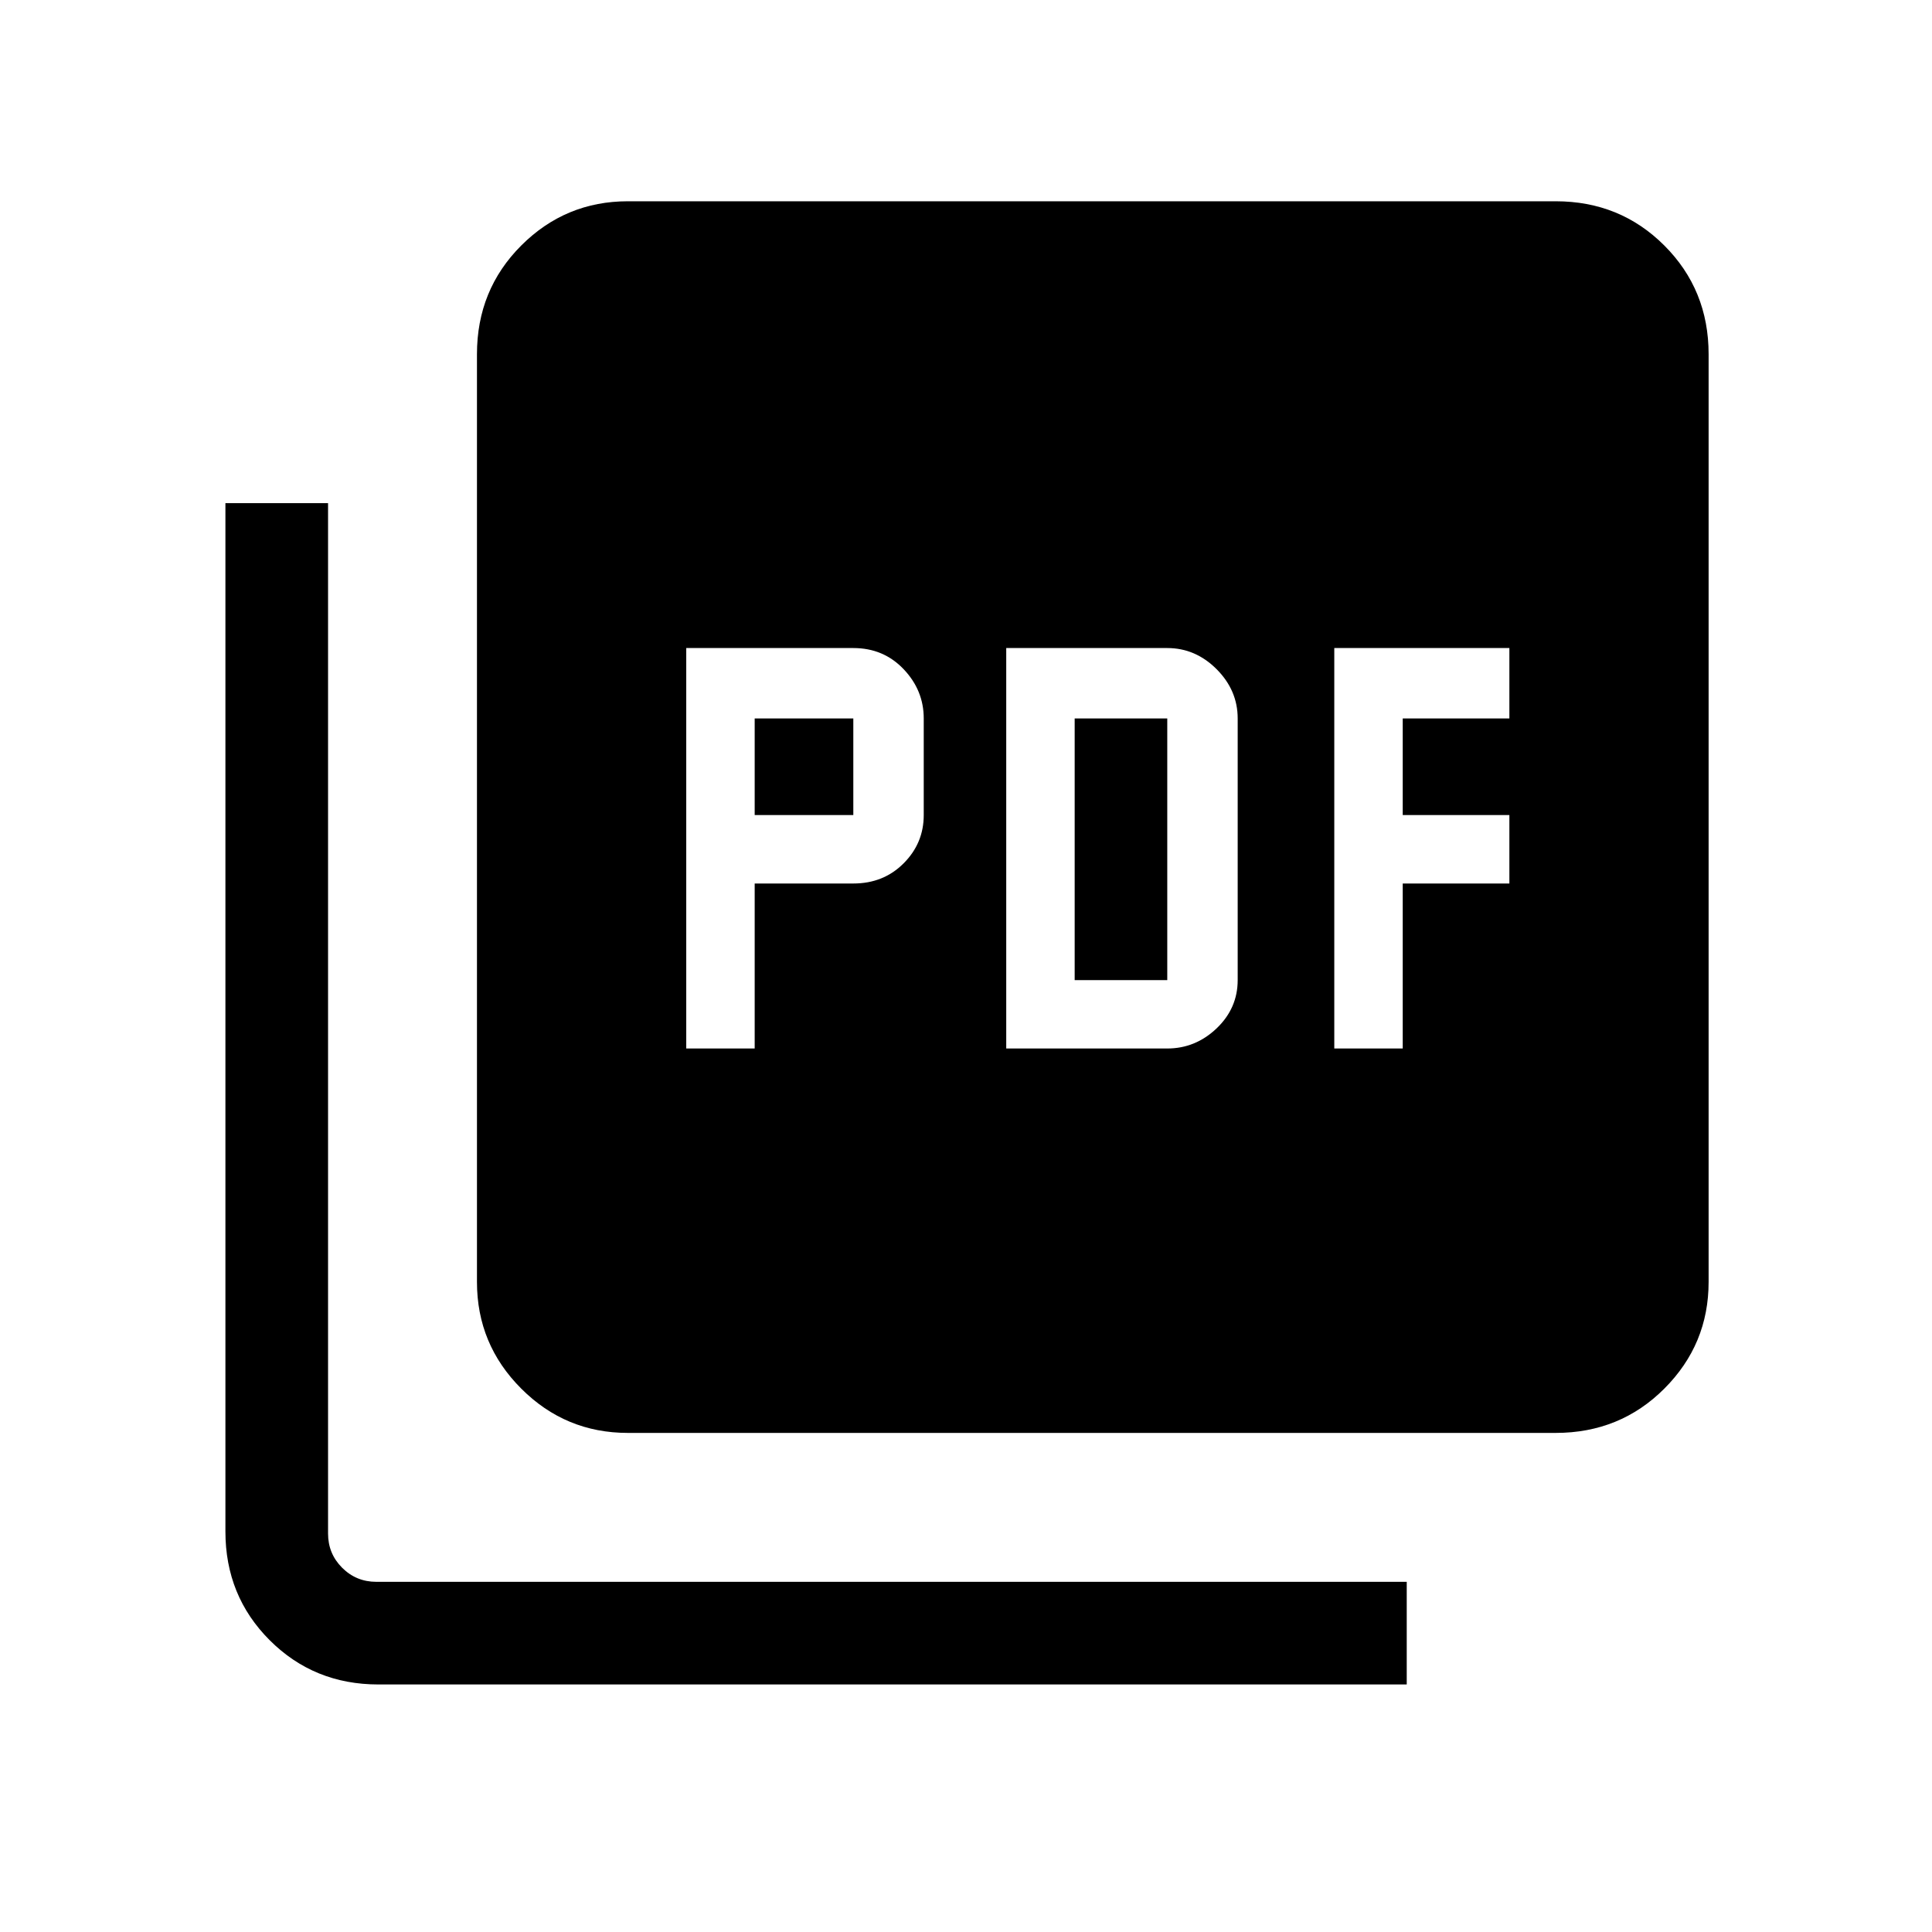<svg xmlns="http://www.w3.org/2000/svg" height="40" width="40"><path d="M14.208 21.708H15.625V18.292H17.667Q18.292 18.292 18.708 17.875Q19.125 17.458 19.125 16.875V14.875Q19.125 14.292 18.708 13.854Q18.292 13.417 17.667 13.417H14.208ZM15.625 16.875V14.875H17.667V16.875ZM20.833 21.708H24.167Q24.75 21.708 25.188 21.292Q25.625 20.875 25.625 20.292V14.875Q25.625 14.292 25.188 13.854Q24.75 13.417 24.167 13.417H20.833ZM22.25 20.292V14.875H24.167V20.292ZM27.625 21.708H29.042V18.292H31.25V16.875H29.042V14.875H31.25V13.417H27.625ZM13 29.667Q11.708 29.667 10.792 28.75Q9.875 27.833 9.875 26.542V7.333Q9.875 6 10.792 5.083Q11.708 4.167 13 4.167H32.208Q33.542 4.167 34.458 5.083Q35.375 6 35.375 7.333V26.542Q35.375 27.833 34.458 28.75Q33.542 29.667 32.208 29.667ZM7.833 34.875Q6.5 34.875 5.583 33.958Q4.667 33.042 4.667 31.708V10.417H6.792V31.75Q6.792 32.167 7.083 32.458Q7.375 32.75 7.792 32.75H29.125V34.875Z"/></svg>